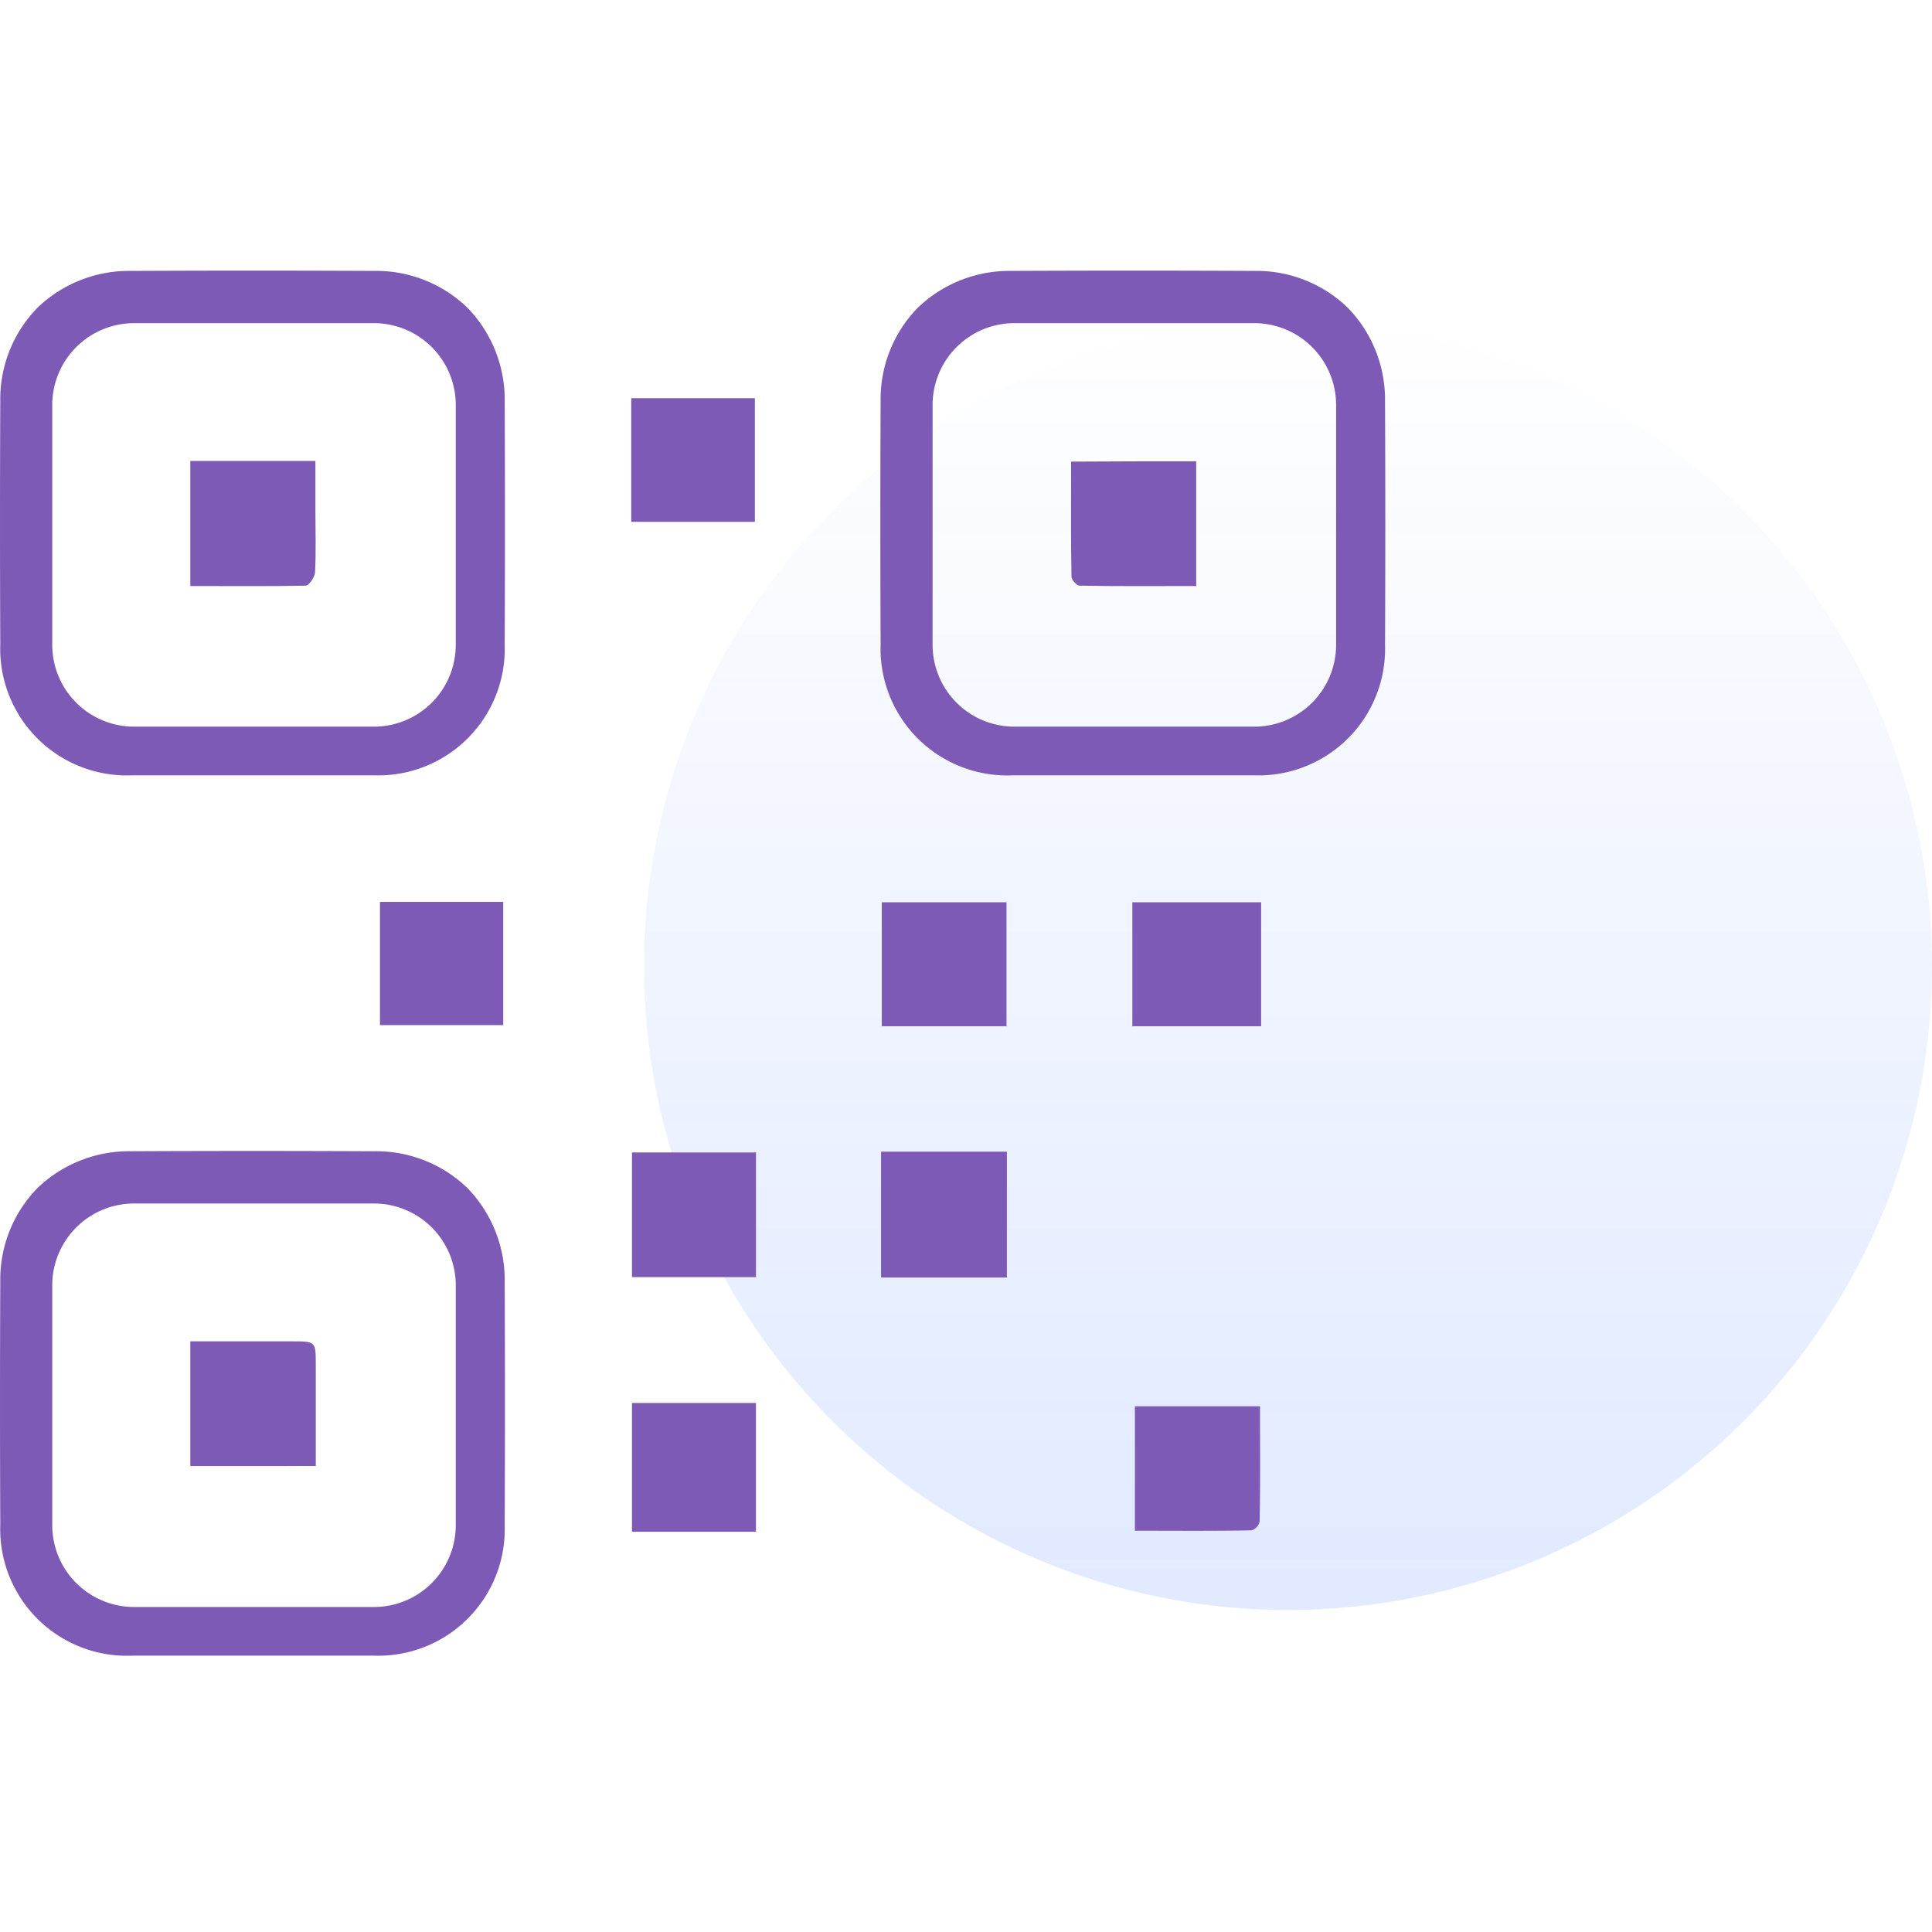 <svg xmlns="http://www.w3.org/2000/svg" xmlns:xlink="http://www.w3.org/1999/xlink" viewBox="0 0 130 130">
  <defs>
    <style>
      .cls-1 {
        fill: none;
      }

      .cls-2 {
        opacity: 0.12;
        fill: url(#linear-gradient);
      }

      .cls-3 {
        fill: #7d5ab5;
      }
    </style>
    <linearGradient id="linear-gradient" x1="0.5" x2="0.5" y2="1" gradientUnits="objectBoundingBox">
      <stop offset="0" stop-color="#004aff" stop-opacity="0"/>
      <stop offset="1" stop-color="#004aff"/>
    </linearGradient>
  </defs>
  <g id="dev-digital-money" transform="translate(2850 -2911)">
    <rect id="Rectangle_4433" data-name="Rectangle 4433" class="cls-1" width="130" height="130" transform="translate(-2850 2911)"/>
    <path id="Path_15807" data-name="Path 15807" class="cls-2" d="M43.333,0A43.333,43.333,0,1,1,0,43.333,43.333,43.333,0,0,1,43.333,0Z" transform="translate(-2806.667 2932.667)"/>
    <g id="Group_3456" data-name="Group 3456" transform="translate(-2850 2929.21)">
      <path id="Subtraction_2" data-name="Subtraction 2" class="cls-3" d="M25.17,33.96H8.907A8.525,8.525,0,0,1,.019,25.145c-.025-5.437-.025-10.95,0-16.386a8.783,8.783,0,0,1,2.5-6.26A8.884,8.884,0,0,1,8.808.019C11.527.006,14.283,0,17,0s5.475.006,8.193.019a8.819,8.819,0,0,1,6.282,2.5A8.878,8.878,0,0,1,33.96,8.808c.024,5.437.024,10.95,0,16.386a8.514,8.514,0,0,1-8.79,8.766ZM9.016,3.535a5.506,5.506,0,0,0-5.5,5.5v16.15a5.506,5.506,0,0,0,5.5,5.5H25.167a5.506,5.506,0,0,0,5.5-5.5V9.035a5.506,5.506,0,0,0-5.5-5.5Z"/>
      <path id="Subtraction_3" data-name="Subtraction 3" class="cls-3" d="M25.17,33.96H8.907A8.525,8.525,0,0,1,.019,25.145c-.025-5.437-.025-10.95,0-16.386a8.783,8.783,0,0,1,2.5-6.26A8.884,8.884,0,0,1,8.808.019C11.527.006,14.283,0,17,0s5.475.006,8.193.019a8.819,8.819,0,0,1,6.282,2.5A8.878,8.878,0,0,1,33.96,8.808c.024,5.437.024,10.95,0,16.386a8.514,8.514,0,0,1-8.79,8.766ZM9.016,3.535a5.506,5.506,0,0,0-5.5,5.5v16.15a5.506,5.506,0,0,0,5.5,5.5H25.167a5.506,5.506,0,0,0,5.5-5.5V9.035a5.506,5.506,0,0,0-5.5-5.5Z" transform="translate(0 59.236)"/>
      <path id="Subtraction_4" data-name="Subtraction 4" class="cls-3" d="M25.17,33.96H8.907A8.525,8.525,0,0,1,.019,25.145c-.025-5.437-.025-10.95,0-16.386a8.783,8.783,0,0,1,2.5-6.26A8.884,8.884,0,0,1,8.808.019C11.527.006,14.283,0,17,0s5.475.006,8.193.019a8.819,8.819,0,0,1,6.282,2.5A8.878,8.878,0,0,1,33.96,8.808c.024,5.437.024,10.95,0,16.386a8.514,8.514,0,0,1-8.79,8.766ZM9.016,3.535a5.506,5.506,0,0,0-5.5,5.5v16.15a5.506,5.506,0,0,0,5.5,5.5H25.167a5.506,5.506,0,0,0,5.5-5.5V9.035a5.506,5.506,0,0,0-5.5-5.5Z" transform="translate(59.236)"/>
      <path id="Path_708" data-name="Path 708" class="cls-3" d="M316.017,307.8c0,2.632.025,5.189-.025,7.747a.788.788,0,0,1-.546.6c-2.582.05-5.189.025-7.846.025V307.8Z" transform="translate(-231.234 -231.384)"/>
      <path id="Path_709" data-name="Path 709" class="cls-3" d="M179.418,42.918H171.1V34.6h8.318Z" transform="translate(-128.624 -26.015)"/>
      <path id="Path_710" data-name="Path 710" class="cls-3" d="M306.75,179.567V171.2h8.665v8.367l.025-.025H306.7Z" transform="translate(-230.557 -128.7)"/>
      <path id="Path_712" data-name="Path 712" class="cls-3" d="M179.667,315.49H171.3v-8.665h8.367l-.025-.025v8.74Z" transform="translate(-128.775 -230.632)"/>
      <path id="Path_715" data-name="Path 715" class="cls-3" d="M179.667,247.317H171.3v-8.392h8.367l-.025-.025v8.466Z" transform="translate(-128.775 -179.591)"/>
      <path id="Path_716" data-name="Path 716" class="cls-3" d="M103,171.1h8.293v8.293H103Z" transform="translate(-77.433 -128.625)"/>
      <path id="Path_719" data-name="Path 719" class="cls-3" d="M238.925,179.567V171.2h8.392v8.367l.05-.025H238.9Z" transform="translate(-179.591 -128.7)"/>
      <path id="Path_728" data-name="Path 728" class="cls-3" d="M51.6,60.017V51.6h8.417V55c0,1.366.05,2.731-.025,4.1-.025.323-.4.894-.646.894C56.814,60.042,54.257,60.017,51.6,60.017Z" transform="translate(-38.794 -38.795)"/>
      <path id="Path_729" data-name="Path 729" class="cls-3" d="M298.7,51.7v8.392c-2.657,0-5.239.025-7.846-.025-.2,0-.546-.4-.546-.6-.05-2.557-.025-5.115-.025-7.746C293.112,51.7,295.843,51.7,298.7,51.7Z" transform="translate(-218.21 -38.87)"/>
      <path id="Path_730" data-name="Path 730" class="cls-3" d="M51.6,298.592V290.2h6.828c1.614,0,1.614,0,1.614,1.589v6.8Z" transform="translate(-38.794 -218.154)"/>
      <path id="Path_731" data-name="Path 731" class="cls-3" d="M238.8,238.8h8.467v8.467H238.8Z" transform="translate(-179.516 -179.516)"/>
    </g>
  </g>
</svg>
